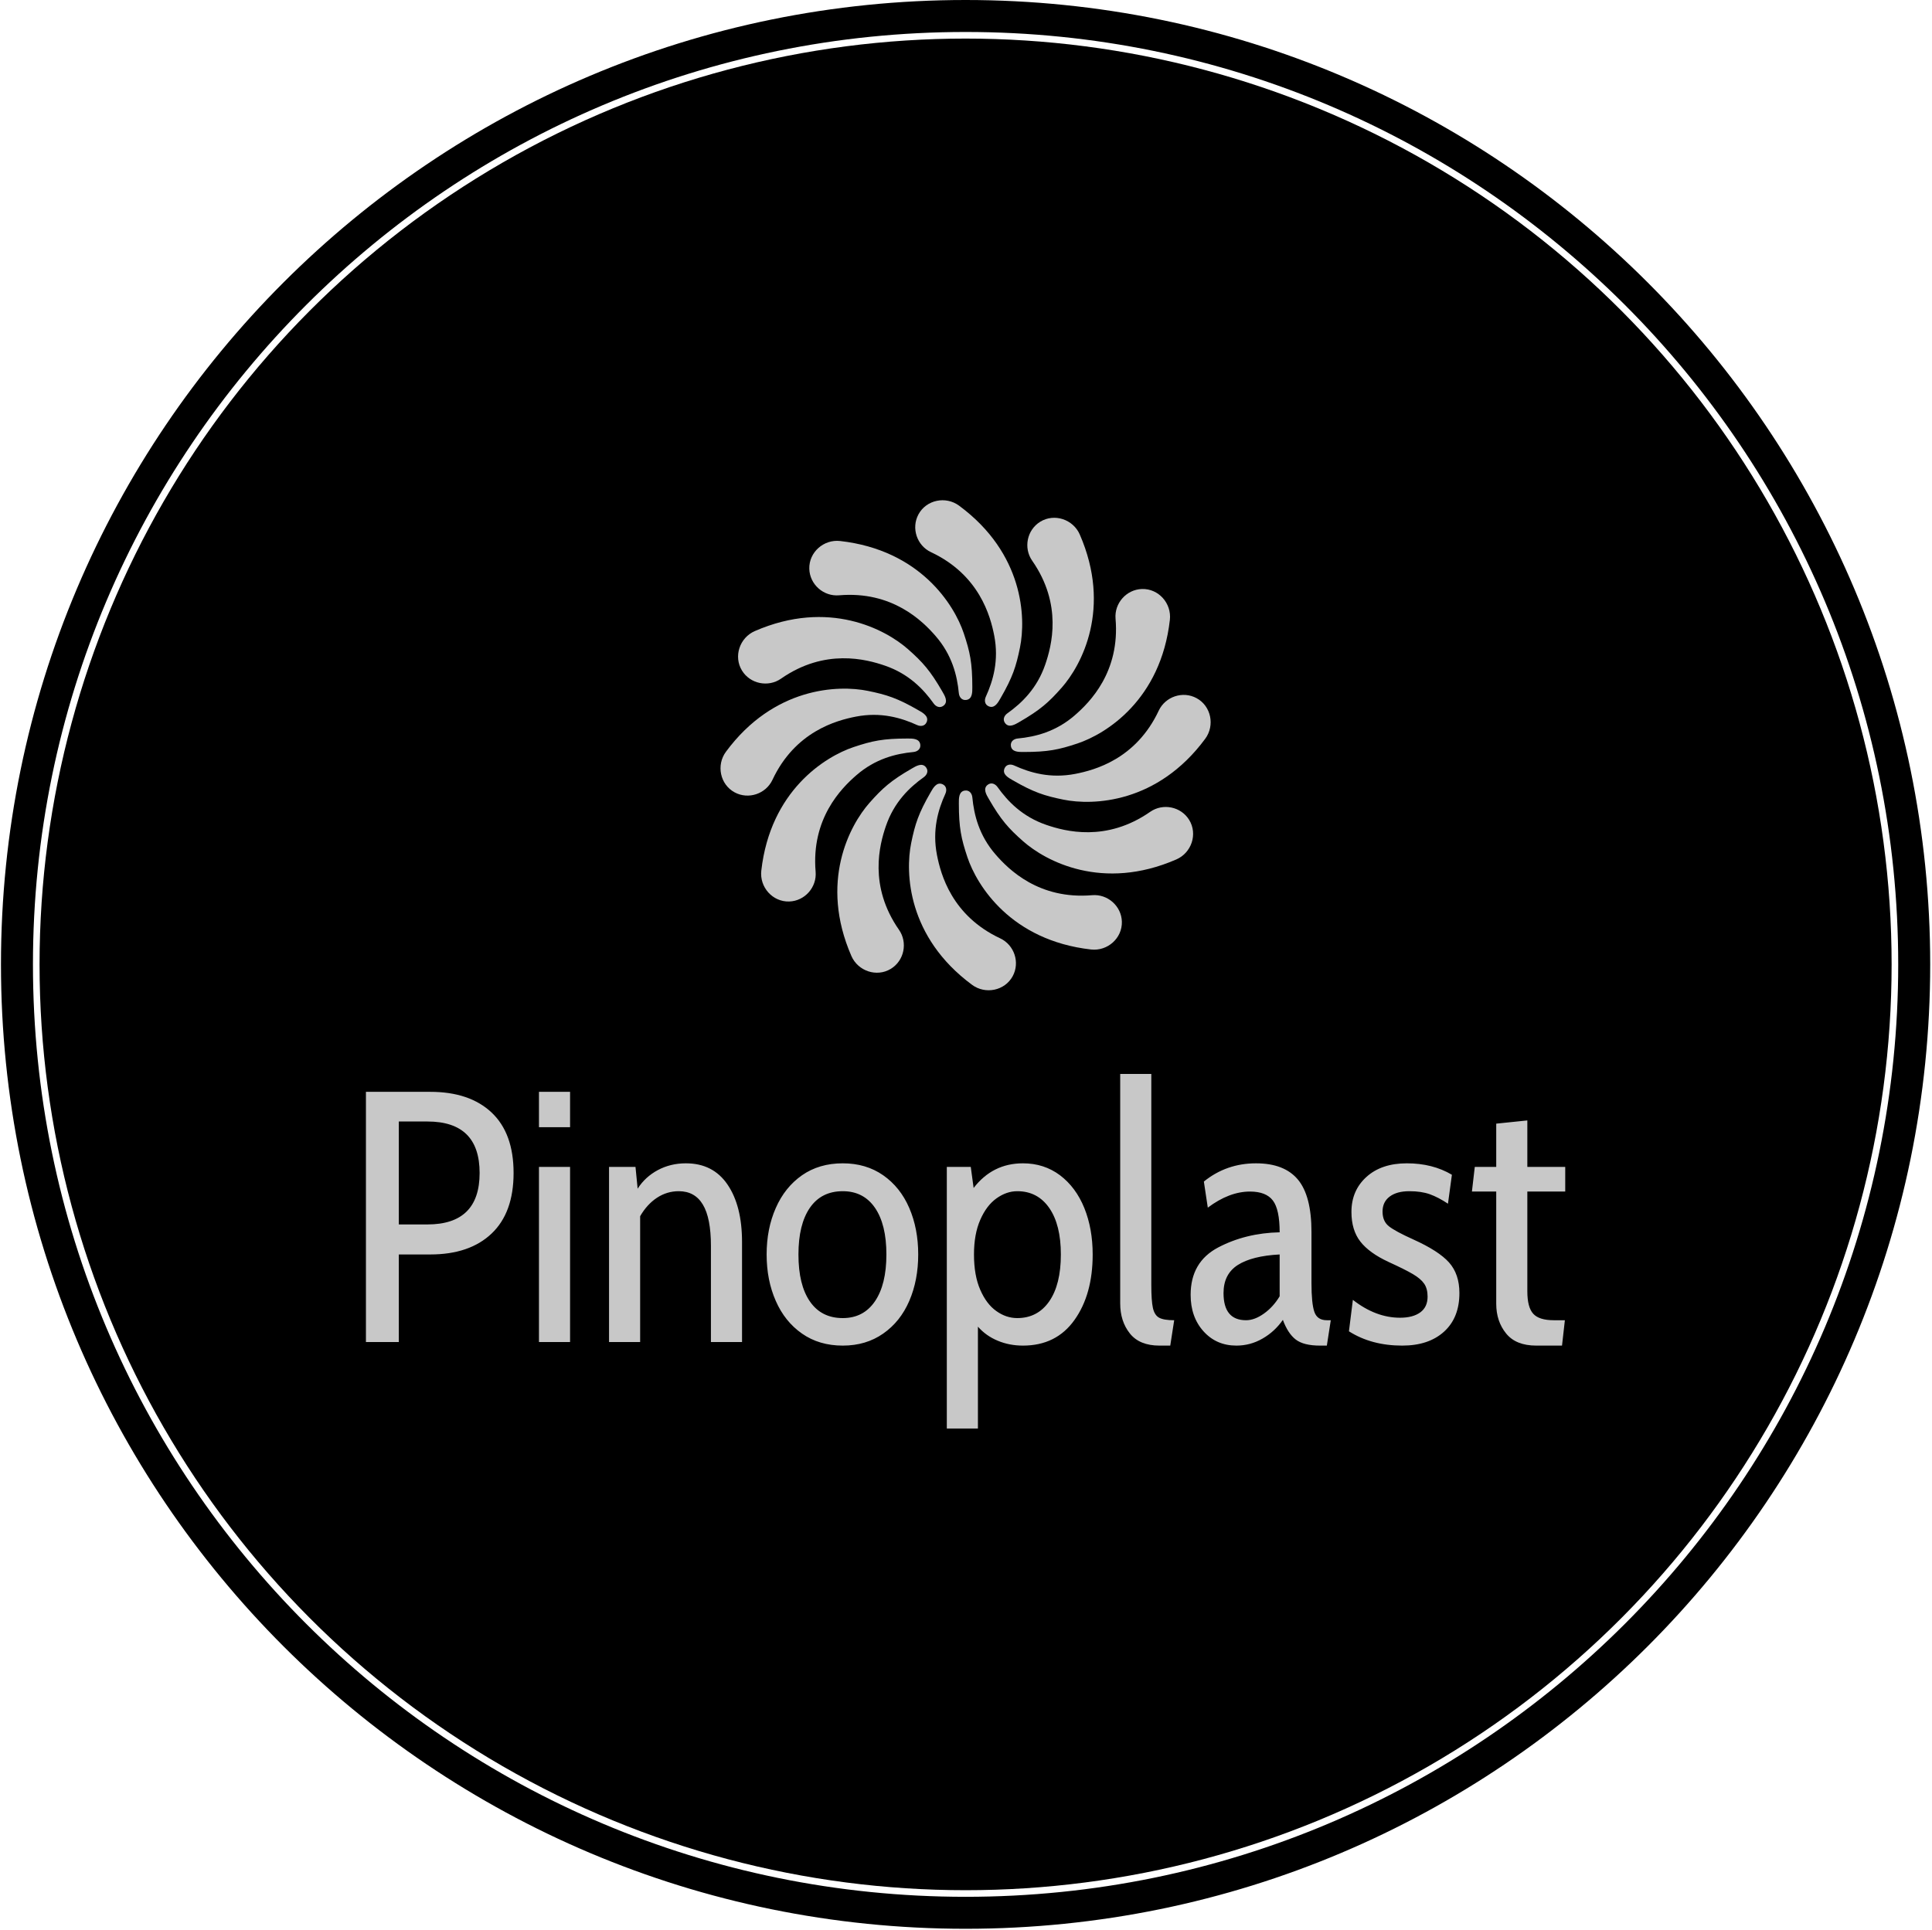 <svg xmlns="http://www.w3.org/2000/svg" version="1.1" xmlns:xlink="http://www.w3.org/1999/xlink" xmlns:svgjs="http://svgjs.dev/svgjs" width="1000" height="999" viewBox="0 0 1000 999"><g transform="matrix(1,0,0,1,-0.216,-0.216)"><svg viewBox="0 0 343 343" data-background-color="#c8c8c8" preserveAspectRatio="xMidYMid meet" height="999" width="1000" xmlns="http://www.w3.org/2000/svg" xmlns:xlink="http://www.w3.org/1999/xlink"><g id="tight-bounds" transform="matrix(1,0,0,1,0.074,0.074)"><svg viewBox="0 0 342.852 342.852" height="342.852" width="342.852"><g><svg></svg></g><g><svg viewBox="0 0 342.852 342.852" height="342.852" width="342.852"><g><path d="M0 171.426c0-94.676 76.75-171.426 171.426-171.426 94.676 0 171.426 76.75 171.426 171.426 0 94.676-76.75 171.426-171.426 171.426-94.676 0-171.426-76.75-171.426-171.426zM171.426 337.168c91.537 0 165.742-74.205 165.742-165.742 0-91.537-74.205-165.742-165.742-165.742-91.537 0-165.742 74.205-165.742 165.742 0 91.537 74.205 165.742 165.742 165.742z" data-fill-palette-color="tertiary" fill="#000000" stroke="transparent"></path><ellipse rx="164.569" ry="164.569" cx="171.426" cy="171.426" fill="#000000" stroke="transparent" stroke-width="0" fill-opacity="1" data-fill-palette-color="tertiary"></ellipse></g><g transform="matrix(1,0,0,1,64.847,88.922)"><svg viewBox="0 0 213.158 165.008" height="165.008" width="213.158"><g><svg viewBox="0 0 213.158 165.008" height="165.008" width="213.158"><g><svg viewBox="0 0 213.158 165.008" height="165.008" width="213.158"><g transform="matrix(1,0,0,1,0,101.981)"><svg viewBox="0 0 213.158 63.026" height="63.026" width="213.158"><g id="textblocktransform"><svg viewBox="0 0 213.158 63.026" height="63.026" width="213.158" id="textblock"><g><svg viewBox="0 0 213.158 63.026" height="63.026" width="213.158"><g transform="matrix(1,0,0,1,0,0)"><svg width="213.158" viewBox="3.7 -37.5 167.73 49.6" height="63.026" data-palette-color="#c8c8c8"><path d="M3.7 0L3.7-35 12.7-35Q18.2-35 21.28-32.1 24.35-29.2 24.35-23.65L24.35-23.65Q24.35-18.1 21.28-15.18 18.2-12.25 12.7-12.25L12.7-12.25 8.3-12.25 8.3 0 3.7 0ZM8.3-16.45L12.3-16.45Q19.6-16.45 19.6-23.65L19.6-23.65Q19.6-30.85 12.3-30.85L12.3-30.85 8.3-30.85 8.3-16.45ZM27.9-30.05L27.9-35 32.25-35 32.25-30.05 27.9-30.05ZM27.9 0L27.9-24.5 32.25-24.5 32.25 0 27.9 0ZM48.45-25Q52.25-25 54.27-22.03 56.3-19.05 56.3-14L56.3-14 56.3 0 51.95 0 51.95-13.45Q51.95-17.35 50.82-19.23 49.7-21.1 47.45-21.1L47.45-21.1Q45.8-21.1 44.4-20.18 43-19.25 42.05-17.6L42.05-17.6 42.05 0 37.7 0 37.7-24.5 41.4-24.5 41.7-21.45Q42.75-23.1 44.52-24.05 46.3-25 48.45-25L48.45-25ZM70.39 0.5Q67.09 0.5 64.69-1.18 62.29-2.85 61.02-5.75 59.74-8.65 59.74-12.25L59.74-12.25Q59.74-15.85 61.02-18.75 62.29-21.65 64.69-23.33 67.09-25 70.39-25L70.39-25Q73.64-25 76.04-23.33 78.44-21.65 79.69-18.75 80.94-15.85 80.94-12.25L80.94-12.25Q80.94-8.65 79.69-5.75 78.44-2.85 76.04-1.18 73.64 0.5 70.39 0.5L70.39 0.5ZM70.39-3.35Q73.29-3.35 74.89-5.7 76.49-8.05 76.49-12.25L76.49-12.25Q76.49-16.45 74.89-18.78 73.29-21.1 70.39-21.1L70.39-21.1Q67.39-21.1 65.79-18.78 64.19-16.45 64.19-12.25L64.19-12.25Q64.19-8 65.79-5.68 67.39-3.35 70.39-3.35L70.39-3.35ZM95.59-25Q98.54-25 100.77-23.33 102.99-21.65 104.17-18.75 105.34-15.85 105.34-12.25L105.34-12.25Q105.34-6.65 102.79-3.08 100.24 0.5 95.59 0.5L95.59 0.5Q93.69 0.5 92.07-0.18 90.44-0.85 89.29-2.15L89.29-2.15 89.29 12.1 84.94 12.1 84.94-24.5 88.29-24.5 88.69-21.55Q91.34-25 95.59-25L95.59-25ZM94.79-3.35Q97.64-3.35 99.27-5.7 100.89-8.05 100.89-12.25L100.89-12.25Q100.89-16.4 99.27-18.75 97.64-21.1 94.79-21.1L94.79-21.1Q93.29-21.1 91.89-20.1 90.49-19.1 89.62-17.1 88.74-15.1 88.74-12.25L88.74-12.25Q88.74-9.3 89.62-7.3 90.49-5.3 91.87-4.33 93.24-3.35 94.79-3.35L94.79-3.35ZM114.69 0.5Q111.89 0.5 110.54-1.2 109.19-2.9 109.19-5.4L109.19-5.4 109.19-37.5 113.54-37.5 113.54-8Q113.54-5.8 113.76-4.78 113.99-3.75 114.64-3.4 115.29-3.05 116.74-3.05L116.74-3.05 116.19 0.5 114.69 0.5ZM125.44 0.5Q122.64 0.5 120.84-1.5 119.04-3.5 119.04-6.6L119.04-6.6Q119.04-11.2 122.89-13.23 126.74-15.25 131.49-15.35L131.49-15.35Q131.49-18.55 130.54-19.8 129.59-21.05 127.34-21.05L127.34-21.05Q124.44-21.05 121.44-18.8L121.44-18.8 120.89-22.45Q124.04-25 128.19-25L128.19-25Q132.14-25 134.04-22.73 135.94-20.45 135.94-15.4L135.94-15.4 135.94-8.25Q135.94-5.4 136.34-4.23 136.74-3.05 138.09-3.05L138.09-3.05 138.64-3.05 138.09 0.5 137.14 0.5Q134.84 0.5 133.74-0.35 132.64-1.2 131.94-3.1L131.94-3.1Q130.79-1.45 129.09-0.48 127.39 0.5 125.44 0.5L125.44 0.5ZM126.79-3.05Q127.99-3.05 129.29-3.98 130.59-4.9 131.49-6.4L131.49-6.4 131.49-12.25Q127.64-12.05 125.64-10.78 123.64-9.5 123.64-6.85L123.64-6.85Q123.64-3.05 126.79-3.05L126.79-3.05ZM148.63 0.5Q144.33 0.5 141.18-1.5L141.18-1.5 141.73-5.9Q144.93-3.4 148.33-3.4L148.33-3.4Q150.13-3.4 151.16-4.15 152.18-4.9 152.18-6.35L152.18-6.35Q152.18-7.45 151.71-8.15 151.23-8.85 150.13-9.5 149.03-10.15 146.73-11.2L146.73-11.2Q144.03-12.45 142.78-14.05 141.53-15.65 141.53-18.2L141.53-18.2Q141.53-21.2 143.63-23.1 145.73-25 149.28-25L149.28-25Q152.88-25 155.58-23.4L155.58-23.4 155.03-19.35Q153.68-20.25 152.48-20.68 151.28-21.1 149.63-21.1L149.63-21.1Q147.88-21.1 146.88-20.35 145.88-19.6 145.88-18.25L145.88-18.25Q145.88-16.9 146.76-16.2 147.63-15.5 150.18-14.35L150.18-14.35Q153.73-12.75 155.18-11.13 156.63-9.5 156.63-6.85L156.63-6.85Q156.63-3.4 154.48-1.45 152.33 0.5 148.63 0.5L148.63 0.5ZM167.38 0.5Q164.53 0.5 163.16-1.2 161.78-2.9 161.78-5.35L161.78-5.35 161.78-21.05 158.38-21.05 158.78-24.5 161.78-24.5 161.78-30.55 166.13-31 166.13-24.5 171.43-24.5 171.43-21.05 166.13-21.05 166.13-7.1Q166.13-4.85 166.96-3.95 167.78-3.05 169.83-3.05L169.83-3.05 171.38-3.05 170.98 0.5 167.38 0.5Z" opacity="1" transform="matrix(1,0,0,1,0,0)" fill="#c8c8c8" class="undefined-text-0" data-fill-palette-color="quaternary" id="text-0"></path></svg></g></svg></g></svg></g></svg></g><g transform="matrix(1,0,0,1,63.028,0)"><svg viewBox="0 0 87.103 87.102" height="87.102" width="87.103"><g><svg xmlns="http://www.w3.org/2000/svg" xmlns:xlink="http://www.w3.org/1999/xlink" version="1.1" x="0" y="0" viewBox="7.735 7.735 84.531 84.53" enable-background="new 0 0 100 100" xml:space="preserve" height="87.102" width="87.103" class="icon-icon-0" data-fill-palette-color="quaternary" id="icon-0"><g fill="#c8c8c8" data-fill-palette-color="quaternary"><g fill="#c8c8c8" data-fill-palette-color="quaternary"><g fill="#c8c8c8" data-fill-palette-color="quaternary"><path d="M28.368 14.767C42.162 16.327 48.04 25.762 49.69 30.695c1.07 3.198 1.472 5.094 1.472 9.275 0 0.817 0.044 2.076-1.054 2.216-0.77 0.099-1.209-0.509-1.273-1.182-0.289-3.026-1.159-6.569-4.008-9.85-2.253-2.594-7.472-7.802-16.652-7.021-2.669 0.228-5.052-1.868-5.129-4.564C22.964 16.703 25.531 14.446 28.368 14.767z" fill="#c8c8c8" data-fill-palette-color="quaternary"></path><path d="M71.633 85.232c-13.794-1.561-19.671-10.995-21.322-15.929-1.07-3.198-1.472-5.094-1.472-9.275 0-0.817-0.044-2.076 1.054-2.216 0.77-0.099 1.209 0.509 1.273 1.182 0.289 3.026 1.159 6.569 4.008 9.85 2.253 2.594 7.472 7.802 16.652 7.021 2.669-0.228 5.052 1.868 5.129 4.564C77.037 83.296 74.47 85.553 71.633 85.232z" fill="#c8c8c8" data-fill-palette-color="quaternary"></path></g><g fill="#c8c8c8" data-fill-palette-color="quaternary"><path d="M14.768 71.633c1.56-13.794 10.995-19.672 15.928-21.322 3.198-1.07 5.094-1.472 9.276-1.472 0.817 0 2.076-0.045 2.216 1.054 0.098 0.77-0.509 1.209-1.182 1.273-3.026 0.288-6.569 1.159-9.849 4.008-2.594 2.254-7.802 7.473-7.021 16.652 0.228 2.669-1.868 5.052-4.564 5.129C16.704 77.036 14.447 74.47 14.768 71.633z" fill="#c8c8c8" data-fill-palette-color="quaternary"></path><path d="M85.233 28.367c-1.56 13.794-10.995 19.672-15.928 21.322-3.198 1.07-5.094 1.472-9.276 1.472-0.817 0-2.076 0.045-2.216-1.054-0.098-0.77 0.509-1.209 1.182-1.273 3.026-0.288 6.569-1.159 9.849-4.008 2.594-2.254 7.802-7.473 7.021-16.652-0.228-2.669 1.868-5.052 4.564-5.129C83.297 22.964 85.554 25.53 85.233 28.367z" fill="#c8c8c8" data-fill-palette-color="quaternary"></path></g></g><g fill="#c8c8c8" data-fill-palette-color="quaternary"><g fill="#c8c8c8" data-fill-palette-color="quaternary"><path d="M13.65 30.304c12.726-5.546 22.533-0.314 26.43 3.133 2.526 2.234 3.821 3.676 5.912 7.297 0.409 0.708 1.077 1.775 0.195 2.446-0.617 0.47-1.302 0.164-1.693-0.387-1.763-2.477-4.289-5.109-8.396-6.525-3.249-1.12-10.373-3.021-17.931 2.246-2.198 1.531-5.309 0.907-6.724-1.389C9.938 34.682 11.033 31.444 13.65 30.304z" fill="#c8c8c8" data-fill-palette-color="quaternary"></path><path d="M86.351 69.695c-12.726 5.546-22.533 0.314-26.43-3.133-2.526-2.234-3.821-3.676-5.912-7.297-0.409-0.708-1.077-1.775-0.196-2.446 0.618-0.47 1.302-0.164 1.694 0.387 1.763 2.477 4.289 5.109 8.396 6.525 3.249 1.12 10.373 3.021 17.931-2.245 2.198-1.532 5.309-0.908 6.724 1.388C90.063 65.317 88.968 68.555 86.351 69.695z" fill="#c8c8c8" data-fill-palette-color="quaternary"></path></g><g fill="#c8c8c8" data-fill-palette-color="quaternary"><path d="M30.304 86.351c-5.546-12.726-0.314-22.533 3.133-26.43 2.235-2.525 3.676-3.821 7.298-5.912 0.708-0.409 1.775-1.076 2.445-0.195 0.47 0.617 0.164 1.302-0.387 1.693-2.477 1.764-5.109 4.289-6.525 8.396-1.12 3.248-3.021 10.372 2.246 17.931 1.531 2.198 0.908 5.31-1.389 6.725C34.683 90.062 31.445 88.968 30.304 86.351z" fill="#c8c8c8" data-fill-palette-color="quaternary"></path><path d="M69.696 13.649c5.546 12.726 0.314 22.533-3.133 26.43-2.234 2.526-3.675 3.821-7.297 5.913-0.708 0.408-1.775 1.076-2.446 0.195-0.47-0.618-0.163-1.303 0.388-1.694 2.477-1.763 5.109-4.288 6.525-8.396 1.12-3.249 3.021-10.372-2.246-17.932-1.532-2.198-0.908-5.309 1.388-6.724C65.318 9.938 68.556 11.032 69.696 13.649z" fill="#c8c8c8" data-fill-palette-color="quaternary"></path></g></g><g fill="#c8c8c8" data-fill-palette-color="quaternary"><g fill="#c8c8c8" data-fill-palette-color="quaternary"><path d="M8.671 51.118c8.248-11.166 19.357-11.539 24.456-10.502 3.305 0.672 5.147 1.272 8.769 3.363 0.708 0.408 1.82 0.999 1.392 2.021-0.299 0.716-1.045 0.793-1.66 0.512-2.765-1.263-6.269-2.28-10.533-1.453-3.374 0.654-10.494 2.57-14.406 10.911-1.138 2.425-4.144 3.44-6.518 2.159C7.646 56.766 6.976 53.414 8.671 51.118z" fill="#c8c8c8" data-fill-palette-color="quaternary"></path><path d="M91.329 48.882C83.081 60.047 71.971 60.42 66.874 59.383c-3.305-0.672-5.147-1.272-8.769-3.363-0.708-0.408-1.82-0.999-1.393-2.021 0.3-0.716 1.046-0.793 1.66-0.512 2.766 1.264 6.269 2.28 10.534 1.453 3.373-0.654 10.493-2.569 14.406-10.91 1.138-2.426 4.144-3.441 6.517-2.16C92.354 43.233 93.025 46.585 91.329 48.882z" fill="#c8c8c8" data-fill-palette-color="quaternary"></path></g><g fill="#c8c8c8" data-fill-palette-color="quaternary"><path d="M51.119 91.329C39.953 83.081 39.58 71.972 40.617 66.874c0.673-3.305 1.272-5.147 3.364-8.77 0.409-0.708 1-1.819 2.02-1.392 0.716 0.3 0.793 1.045 0.512 1.66-1.263 2.765-2.28 6.269-1.453 10.533 0.654 3.374 2.57 10.493 10.911 14.406 2.425 1.138 3.44 4.144 2.159 6.518C56.766 92.354 53.415 93.025 51.119 91.329z" fill="#c8c8c8" data-fill-palette-color="quaternary"></path><path d="M48.882 8.672c11.166 8.247 11.538 19.356 10.501 24.455-0.672 3.305-1.271 5.147-3.362 8.77-0.409 0.707-1 1.819-2.021 1.392-0.716-0.3-0.792-1.046-0.511-1.661 1.263-2.765 2.28-6.268 1.453-10.533-0.655-3.373-2.57-10.492-10.911-14.406-2.426-1.137-3.44-4.144-2.159-6.517C43.234 7.646 46.585 6.976 48.882 8.672z" fill="#c8c8c8" data-fill-palette-color="quaternary"></path></g></g></g></svg></g></svg></g><g></g></svg></g></svg></g></svg></g></svg></g><defs></defs></svg><rect width="342.852" height="342.852" fill="none" stroke="none" visibility="hidden"></rect></g></svg></g></svg>